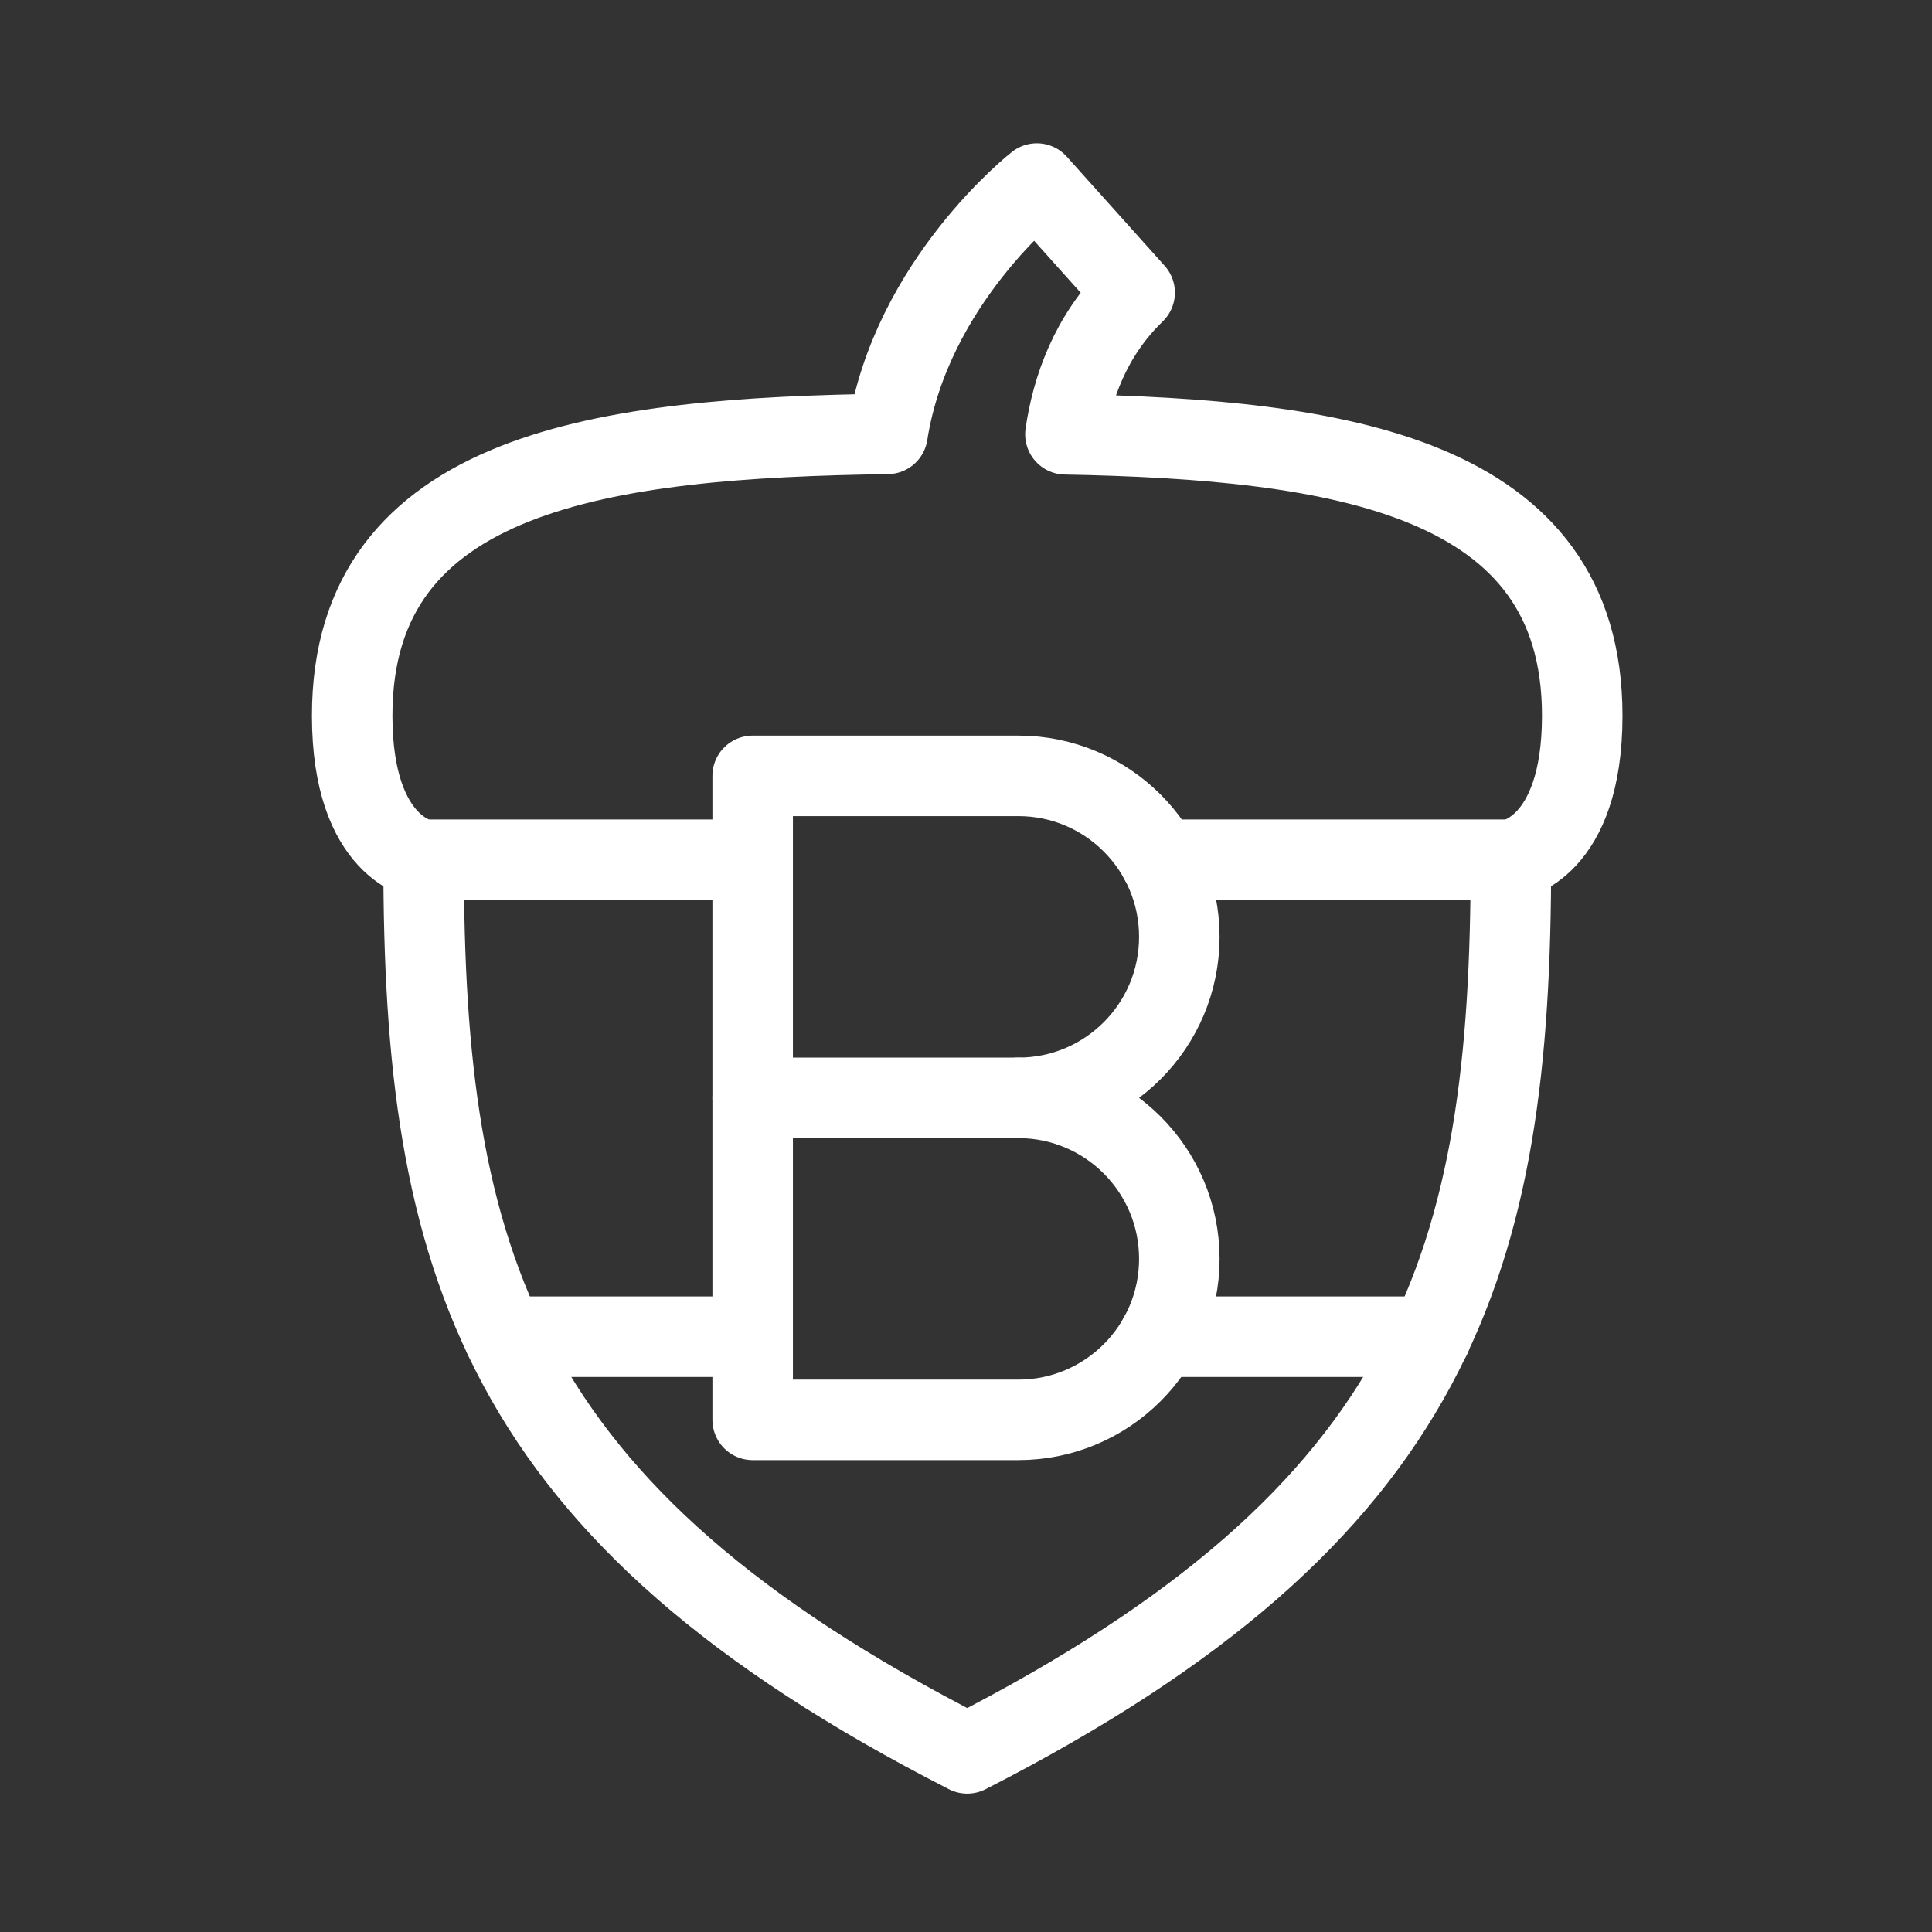 <?xml version="1.0" encoding="UTF-8"?><svg id="a" xmlns="http://www.w3.org/2000/svg" viewBox="0 0 48 48"><rect x="0" y="0" width="48" height="48" fill="#333333" stroke="none"/><defs><style>.b{stroke-width:2px;fill:none;stroke:#fff;stroke-linecap:round;stroke-linejoin:round;}</style></defs><path class="b" d="m37.538,21.358c0,9.945-1.806,16.225-13.507,22.204-11.702-5.979-13.507-12.259-13.507-22.204"/><line class="b" x1="18.7" y1="33.21" x2="12.52" y2="33.21"/><polyline class="b" points="28.8 33.21 35.54 33.21 35.55 33.21"/><path class="b" d="m28.81,21.36h8.73s1.77-.24,1.77-3.58c0-5.97-6.03-6.86-12.84-6.99.16-1.1.6-2.44,1.72-3.52l-2.43-2.71s-3.12,2.44-3.71,6.22c-7,.1-13.3.89-13.3,7,0,3.34,1.77,3.58,1.77,3.58h8.18"/><path class="b" d="m25.3,27.276c2.209,0,4,1.791,4,4s-1.791,4-4,4h-6.6v-16h6.6c2.209,0,4,1.791,4,4s-1.791,4-4,4h0Z"/><line class="b" x1="25.3" y1="27.276" x2="18.7" y2="27.276"/></svg>
